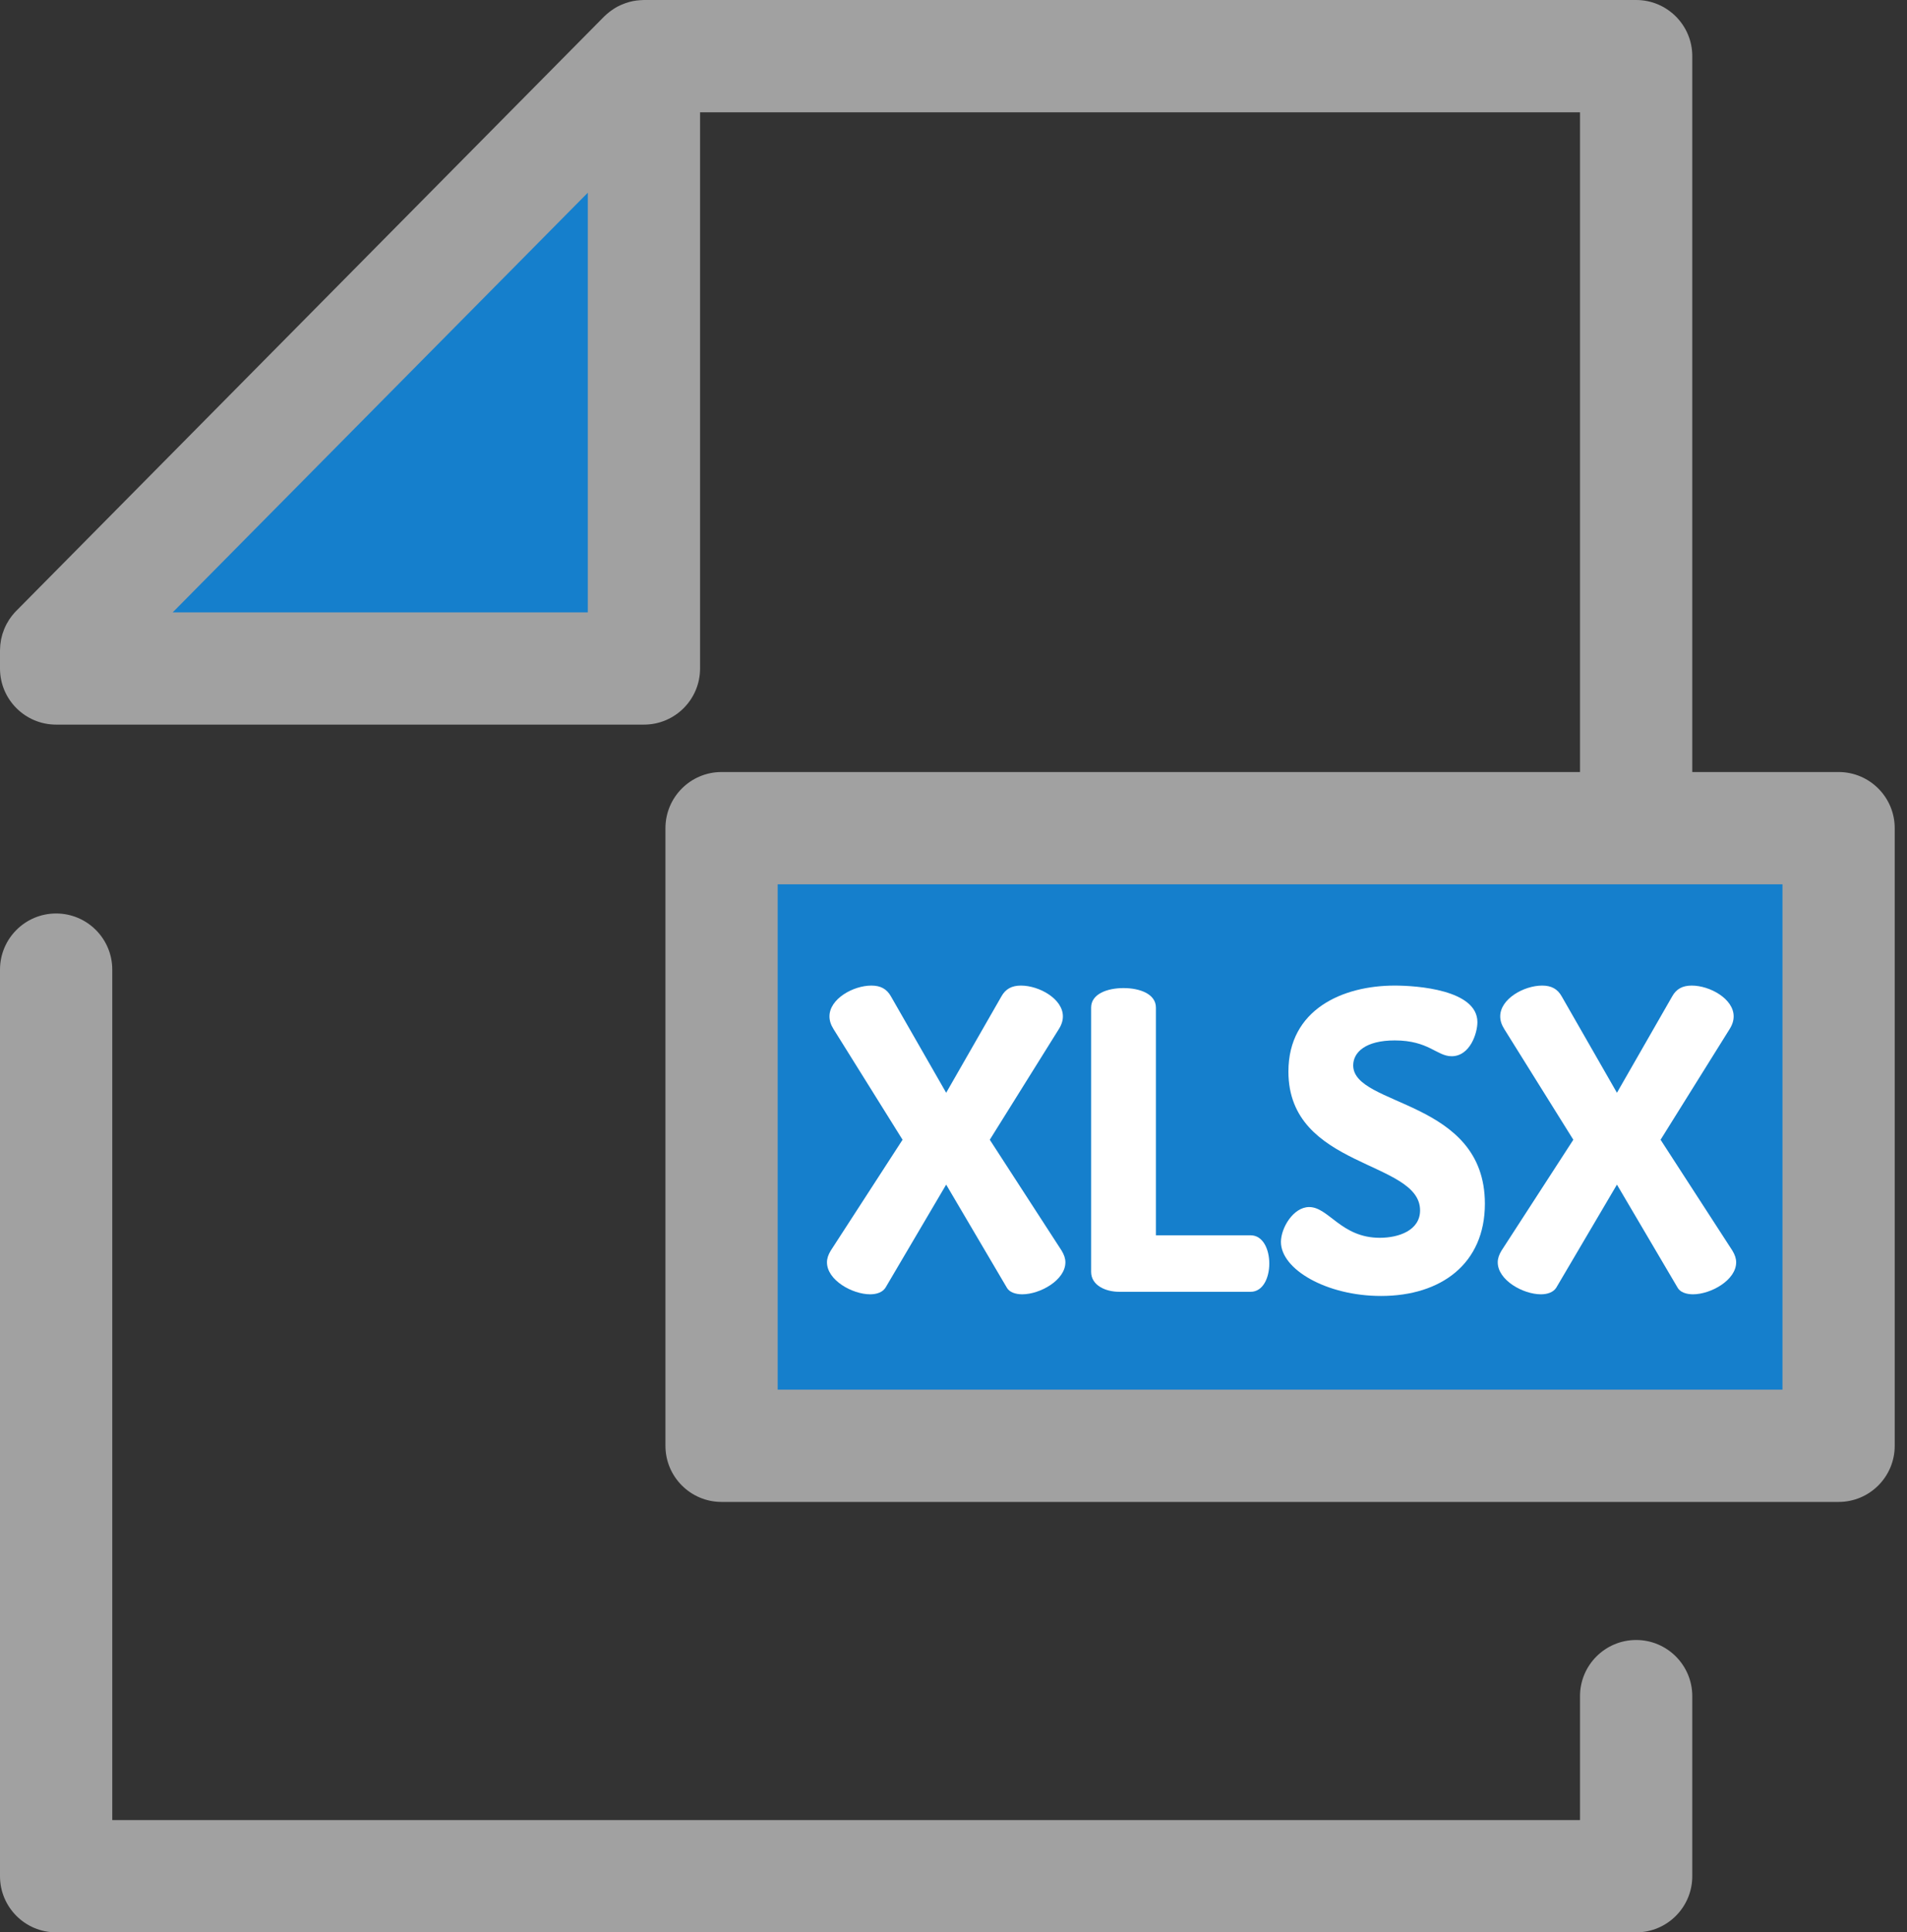 <svg width="77" height="78" viewBox="0 0 77 78" fill="none" xmlns="http://www.w3.org/2000/svg">
<rect x="0" y="0" width="77" height="78" fill="#333333" stroke="none"/>
<path d="M66.064 78H2.266C1.015 78 0 76.985 0 75.734V39.14C0 37.888 1.015 36.873 2.266 36.873C3.518 36.873 4.533 37.888 4.533 39.14V73.468H63.797V68.466C63.797 67.214 64.812 66.199 66.064 66.199C67.315 66.199 68.33 67.214 68.33 68.466V75.734C68.33 76.985 67.315 78 66.064 78Z" fill="#A1A1A1"/>
<path d="M2.266 26.983V26.254L26 2.266V26.983H2.266Z" fill="#157FCC"/>
<path d="M74.238 33.43H29.135V58.361H74.238V33.43Z" fill="#157FCC"/>
<path d="M74.238 31.163H68.33V2.266C68.33 1.015 67.315 0 66.063 0H26.001C25.973 0 25.945 0.003 25.918 0.004C25.892 0.005 25.867 0.006 25.842 0.008C25.744 0.015 25.646 0.026 25.551 0.045C25.549 0.046 25.547 0.046 25.544 0.047C25.45 0.066 25.358 0.093 25.268 0.124C25.244 0.133 25.221 0.141 25.197 0.15C25.108 0.184 25.021 0.221 24.937 0.266C24.934 0.267 24.93 0.269 24.927 0.27C24.841 0.317 24.759 0.371 24.678 0.429C24.658 0.444 24.637 0.459 24.617 0.474C24.538 0.536 24.461 0.6 24.389 0.672L0.655 24.66C0.602 24.713 0.552 24.769 0.505 24.828C0.473 24.866 0.445 24.907 0.417 24.947C0.403 24.967 0.387 24.986 0.374 25.006C0.341 25.056 0.312 25.107 0.284 25.158C0.277 25.171 0.268 25.183 0.262 25.196C0.234 25.248 0.21 25.302 0.186 25.357C0.181 25.37 0.174 25.382 0.169 25.396C0.147 25.448 0.13 25.5 0.112 25.554C0.107 25.571 0.1 25.587 0.095 25.604C0.081 25.653 0.069 25.702 0.058 25.752C0.053 25.774 0.047 25.797 0.042 25.819C0.033 25.865 0.028 25.911 0.022 25.957C0.018 25.984 0.013 26.011 0.011 26.038C0.006 26.084 0.005 26.131 0.004 26.177C0.003 26.203 0 26.228 0 26.253V26.983C0 28.235 1.015 29.249 2.266 29.249H26.001C27.253 29.249 28.267 28.235 28.267 26.983V4.533H63.797V31.163H29.135C27.884 31.163 26.869 32.178 26.869 33.43V58.36C26.869 59.611 27.884 60.626 29.135 60.626H74.238C75.489 60.626 76.504 59.611 76.504 58.36V33.43C76.504 32.178 75.489 31.163 74.238 31.163ZM6.974 24.717L23.734 7.779V24.717H6.974ZM71.972 56.093H31.401V35.696H71.972V56.093H71.972Z" fill="#A1A1A1"/>
<path d="M38.204 47.817L35.755 51.976C35.638 52.161 35.403 52.245 35.135 52.245C34.414 52.245 33.391 51.674 33.391 50.953C33.391 50.802 33.441 50.651 33.542 50.484L36.443 46.006L33.659 41.545C33.542 41.36 33.492 41.193 33.492 41.025C33.492 40.321 34.447 39.783 35.185 39.783C35.554 39.783 35.806 39.918 35.974 40.219L38.204 44.11L40.435 40.219C40.603 39.918 40.854 39.783 41.223 39.783C41.961 39.783 42.917 40.32 42.917 41.025C42.917 41.193 42.867 41.36 42.75 41.545L39.965 46.006L42.867 50.484C42.968 50.651 43.018 50.802 43.018 50.953C43.018 51.674 41.995 52.245 41.274 52.245C41.005 52.245 40.754 52.161 40.653 51.976L38.204 47.817Z" fill="white"/>
<path d="M45.197 52.144C44.627 52.144 44.057 51.876 44.057 51.339V40.672C44.057 40.119 44.711 39.884 45.365 39.884C46.019 39.884 46.673 40.119 46.673 40.672V49.863H50.496C51 49.863 51.251 50.433 51.251 51.004C51.251 51.574 51 52.144 50.496 52.144H45.197V52.144H45.197Z" fill="white"/>
<path d="M57.339 48.857C57.339 46.827 52.023 47.179 52.023 43.255C52.023 40.739 54.22 39.783 56.316 39.783C57.205 39.783 59.654 39.951 59.654 41.259C59.654 41.712 59.352 42.635 58.614 42.635C58.01 42.635 57.691 41.997 56.316 41.997C55.125 41.997 54.639 42.484 54.639 43.004C54.639 44.681 59.956 44.362 59.956 48.589C59.956 51.004 58.194 52.312 55.763 52.312C53.566 52.312 51.721 51.239 51.721 50.131C51.721 49.561 52.224 48.723 52.861 48.723C53.65 48.723 54.152 49.964 55.712 49.964C56.484 49.964 57.339 49.662 57.339 48.857Z" fill="white"/>
<path d="M65.288 47.817L62.839 51.976C62.722 52.161 62.487 52.245 62.219 52.245C61.497 52.245 60.475 51.674 60.475 50.953C60.475 50.802 60.525 50.651 60.626 50.484L63.527 46.006L60.743 41.545C60.626 41.36 60.575 41.193 60.575 41.025C60.575 40.321 61.531 39.783 62.269 39.783C62.638 39.783 62.89 39.918 63.058 40.219L65.288 44.11L67.519 40.219C67.686 39.918 67.938 39.783 68.307 39.783C69.045 39.783 70.001 40.32 70.001 41.025C70.001 41.193 69.951 41.36 69.834 41.545L67.05 46.006L69.951 50.484C70.052 50.651 70.102 50.802 70.102 50.953C70.102 51.674 69.079 52.245 68.358 52.245C68.089 52.245 67.838 52.161 67.737 51.976L65.288 47.817Z" fill="white"/>
</svg>
